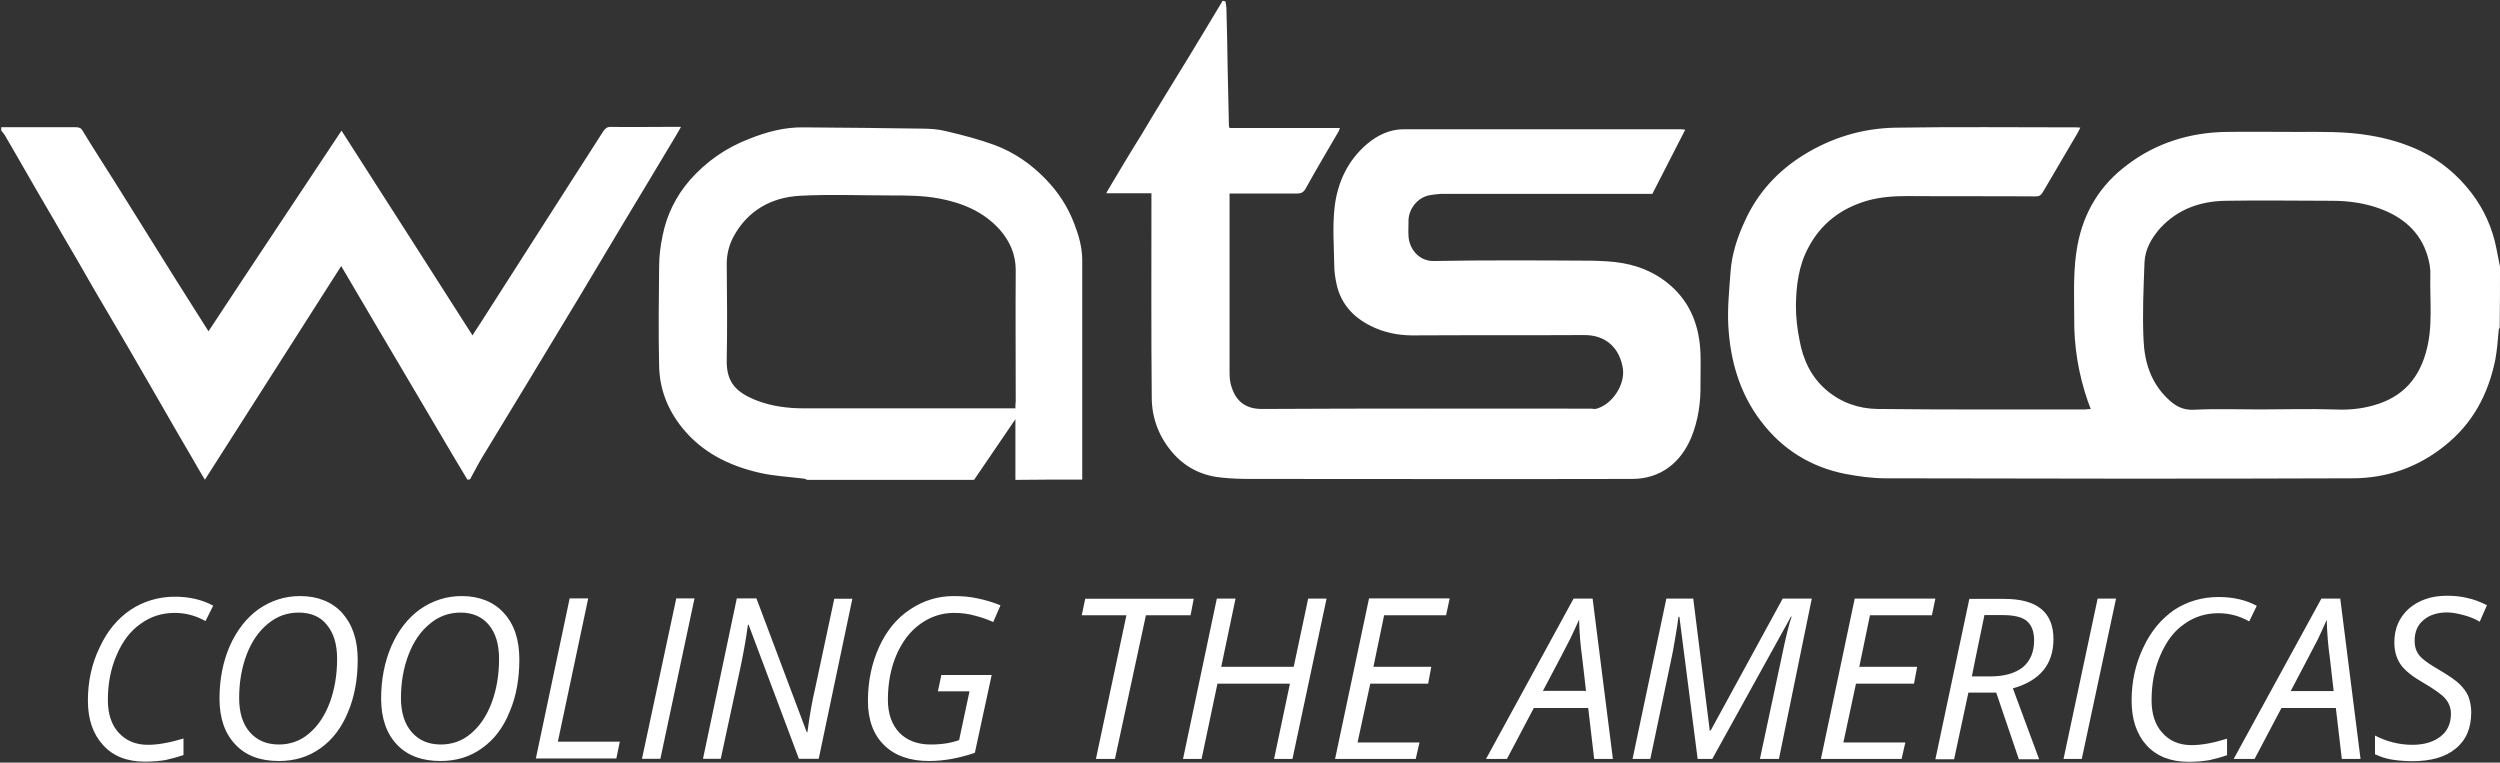 <svg version="1.2" xmlns="http://www.w3.org/2000/svg" viewBox="0 0 1590 485" width="1590" height="485">
	<rect x="0" y="0" width="1590" height="485" fill="#333333" stroke="none"/>
	<title>watsco_logo_lockup (1)-svg</title>
	<style>
		.s0 { fill: #ffffff } 
	</style>
	<g id="Layer">
		<g id="Layer">
			<path id="Layer" class="s0" d="m297.3 305.1c-6.4-10.7-12.7-21.1-18.9-31.8-8.5-14.3-16.7-28.4-25.2-42.7-7-11.6-13.8-23.5-20.9-35.4-5-8.4-10-17.1-15.3-26-28.9 45.3-57.5 90.2-86.7 135.9-2.6-4.4-5-8.3-7.2-12.3-7.4-12.7-14.7-25.1-21.9-37.8q-10-17.2-19.9-34.4c-7.3-12.5-14.7-25-22-37.5-6.4-11.2-13-22.7-19.7-34-7.2-12.7-14.7-25.1-21.9-37.8-4.8-8.5-9.8-16.9-14.7-25.4-0.6-1-1.4-1.8-2.2-2.8 0-0.8 0-1.4 0-2.2 15.9 0 31.6 0 47.3 0 2 0 3.4 0.4 4.4 2.2 7 11.5 14.3 22.8 21.5 34.2 12.5 20.2 25.2 40.1 37.6 60.2 6.9 10.9 13.7 21.7 21 33.2 28.1-42.7 56.3-84.9 84.6-127.6 28.2 43.9 55.7 87 83.3 130.2 1.6-2.6 3.2-5 4.8-7.4q24.2-37.8 48.3-75.5 15.1-23.5 30.2-47.1c1.2-1.6 2.2-2.6 4.6-2.6 11.5 0.2 22.9 0 34.4 0 3.2 0 6.4 0 10.3 0-1.3 2.2-2.1 3.8-3.1 5.4-11 18.5-22.3 37.1-33.4 55.6-9.4 15.9-19.1 31.8-28.5 47.7-10.7 17.7-21.5 35.6-32.2 53.3-9.8 16.1-19.5 32-29.2 48.1-2.8 4.6-5.2 9.5-7.8 14.1-0.4 0-1 0-1.6 0.2z"/>
			<path id="Layer" fill-rule="evenodd" class="s0" d="m111.2 389.8c-8 0-15.3 2.2-21.7 6.9-6.4 4.4-11.5 11-15.3 19.9-3.8 8.6-5.6 18.3-5.6 28.6 0 8.6 2.2 15.7 6.8 20.7q7 7.8 18.7 7.8c6.5 0 13.9-1.4 22.6-4v10.5c-4.1 1.4-7.9 2.4-11.5 3.2-3.6 0.6-8 1-13.1 1-11.2 0-20.1-3.4-26.5-10.5q-9.7-10.5-9.7-28.3c0-12.1 2.4-23.4 7.5-33.9 4.8-10.4 11.4-18.3 19.7-23.9 8.2-5.4 17.7-8.3 28.1-8.3 9.3 0 17.3 1.9 24.4 5.7l-4.9 9.8c-6.4-3.6-13-5.2-19.5-5.2zm116.3 29.6c0 12.5-2 23.7-6.2 33.6q-6.1 14.8-17.5 22.9c-7.7 5.5-16.5 8.1-26.4 8.1-11.9 0-21.1-3.4-27.7-10.5-6.7-7-10.1-16.7-10.1-29.2 0-12.2 2.2-23.5 6.6-33.6 4.5-10 10.7-17.9 18.3-23.3 7.9-5.4 16.5-8.3 26.4-8.3 11.2 0 20.3 3.7 26.7 10.7 6.5 7.3 9.9 17.1 9.9 29.6zm-37.6-29.8c-7.3 0-13.9 2.4-19.5 7.1-5.7 4.6-10.3 11.2-13.5 19.5q-4.8 12.7-4.8 27.7c0 9.3 2.2 16.5 6.8 21.8 4.6 5.2 10.7 7.8 18.5 7.8 7 0 13.5-2.2 18.9-6.8 5.6-4.6 10.1-11.1 13.3-19.5 3.2-8.5 4.8-17.9 4.8-28.2q0-13.9-6.6-21.7c-4-5.1-10.1-7.7-17.9-7.7zm140.4 29.8c0 12.5-2 23.7-6.3 33.6q-6 14.8-17.5 22.9c-7.6 5.5-16.5 8.1-26.3 8.1-11.9 0-21.1-3.4-27.8-10.5-6.6-7-10-16.7-10-29.2 0-12.2 2.2-23.5 6.6-33.6 4.4-10 10.7-17.9 18.3-23.3 7.9-5.4 16.5-8.3 26.4-8.3 11.2 0 20.3 3.7 26.7 10.7 6.7 7.3 9.9 17.1 9.9 29.6zm-37.4-29.8c-7.3 0-13.9 2.4-19.5 7.1-5.7 4.6-10.3 11.2-13.5 19.5q-4.9 12.7-4.9 27.7c0 9.3 2.3 16.5 6.9 21.8 4.6 5.2 10.6 7.8 18.5 7.8 7 0 13.5-2.2 18.9-6.8 5.6-4.6 10.1-11.1 13.3-19.5 3.2-8.5 4.8-17.9 4.8-28.2q0-13.9-6.6-21.7c-4.3-5.1-10.3-7.7-17.9-7.7zm47.8 92.8h0.1l-0.1 0.2zm21.6-101.8h11.8l-19.3 91.1h39.4l-2.2 10.7h-51.2zm46 102l21.8-102h11.6l-21.7 102zm112.4 0h-12.6l-32-85.3h-0.4c-1.4 10.3-3.2 19.9-5.2 29.2l-12.1 56.1h-11.3l21.5-102h12.5l32 85.1h0.4c1.4-10.5 3-19.9 5-28.2l12.1-56.7h11.5zm78-53.3h32l-10.7 49.5c-10 3.4-19.7 5.2-29.1 5.2-12.3 0-21.8-3.4-28.6-10.1-6.8-6.6-10.3-16.1-10.3-28.1 0-12.5 2.4-24 7.1-34.3 4.6-10.2 11.2-18.3 19.7-23.9q12.7-8.5 27.7-8.5c5.5 0 10.5 0.4 15.3 1.5 4.9 1 9.7 2.4 14.5 4.4l-4.6 10.6c-3.6-1.6-7.5-3-11.5-4-4-1.2-8.6-1.8-13.5-1.8-7.8 0-15 2.4-21.5 7.1-6.4 4.6-11.4 11.2-15.1 19.7q-5.4 12.7-5.4 28.4c0 8.8 2.4 15.7 7.2 20.9 4.9 5 11.5 7.6 20 7.6 7.2 0 13.2-1 18.1-2.8l6.6-31h-20.1zm110.4 53.4h-12.1l19.4-91.4h-28.4l2.2-10.5h69l-2 10.5h-28.4zm112.9 0h-11.7l10.1-47.9h-46.1l-10.1 47.9h-11.8l21.5-102h11.9l-9.1 43.4h46.1l9.2-43.4h11.7zm78.4 0h-51.3l21.6-102.1h51.3l-2.3 10.7h-39.4l-6.8 32.8h36.8l-2 10.7h-36.8l-8.1 37.4h39.4zm109.7-32.4h-34.6l-17.1 32.4h-13.3l55.7-102h12.1l12.9 102h-11.9zm-1.4-10.9l-2.4-20.9c-1.2-8.3-1.8-16.5-2-24.4-1.9 4.1-3.7 8.3-5.7 12.3-2 4-7.8 15.1-17.3 33zm71 43.3l-11.6-90.4h-0.6c-0.4 3.5-1.1 7.9-2.1 13.7-1 5.9-1.8 10.5-2.6 13.9l-13.2 62.8h-11.3l21.5-102h17.1l10.5 83.9h0.6l45.8-83.9h18.5l-20.9 102h-12.1c5.9-27.4 10.3-48.5 13.5-63.2 3-14.7 5.3-23.7 6.7-27.4h-0.4l-50.1 90.6zm129.7 0h-51.3l21.5-102h51.3l-2.2 10.6h-39.4l-6.8 32.8h36.8l-2 10.7h-36.9l-8 37.4h39.4zm42.5-42.2l-9.1 42.4h-11.9l21.6-102h22.3c20.7 0 31.2 8.4 31.2 25.6 0 16.1-8.7 26.5-25.8 31.3l16.7 45.1h-12.9l-14.4-42.4zm10.2-49.3c-4.8 22.9-7.4 36-8 39h11.6c9.1 0 15.9-2 20.8-5.8 4.8-4.1 7.2-9.7 7.2-17.1 0-5.7-1.6-9.7-4.6-12.3-3-2.6-8.3-3.8-15.3-3.8zm50.3 91.5l21.7-102h11.7l-21.8 102zm98.6-92.7c-8.1 0-15.3 2.2-21.7 6.8-6.5 4.4-11.5 11.1-15.3 19.9-3.8 8.7-5.6 18.3-5.6 28.6 0 8.6 2.2 15.7 6.8 20.7q6.9 7.9 18.7 7.9c6.4 0 13.9-1.4 22.5-4.1v10.5c-4 1.4-7.8 2.4-11.4 3.2-3.7 0.6-8.1 1-13.1 1-11.3 0-20.1-3.4-26.6-10.4q-9.6-10.6-9.6-28.4c0-12.1 2.4-23.3 7.4-33.8 4.9-10.5 11.5-18.3 19.7-24 8.3-5.4 17.7-8.2 28.2-8.2 9.2 0 17.3 1.8 24.3 5.6l-4.8 9.9c-6.4-3.6-12.9-5.2-19.5-5.2zm74.6 60.3h-34.6l-17.1 32.4h-13.3l55.8-102h12l12.9 102h-11.9zm-1.4-10.8l-2.4-21c-1.2-8.2-1.8-16.5-2-24.3-1.8 4-3.6 8.2-5.6 12.3-2 4-7.9 15-17.3 33zm87.5 13.6c0 9.9-3.2 17.6-9.9 23-6.4 5.4-15.7 8-27.5 8-4.9 0-9.3-0.4-13.1-1-3.8-0.6-7.3-1.8-10.7-3.4v-11.9c7.5 3.9 15.5 5.9 23.8 5.9 7.4 0 13.4-1.8 17.9-5.3q6.6-5.1 6.6-14.5 0-5.4-3.6-9.6c-2.4-2.8-7.1-6-13.7-9.9-7-4-11.9-7.8-14.7-11.8-2.8-4.1-4-8.7-4-14.1 0-8.7 3-15.7 9.2-21.4 6.3-5.4 14.3-8.2 24.2-8.2 4.6 0 8.8 0.4 12.9 1.4 4 0.8 8.2 2.4 12.6 4.6l-4.6 10.5q-4.5-2.7-10.3-4.2c-3.8-1-7.2-1.7-10.4-1.7q-9.4 0-15.1 4.9c-3.8 3.2-5.6 7.6-5.6 13.1 0 2.4 0.4 4.6 1.2 6.4 0.8 1.8 2 3.4 3.8 5 1.8 1.6 5 3.9 9.9 6.7q10.2 6 13.8 9.6c2.4 2.4 4.3 4.9 5.5 7.7 1.2 3.4 1.8 6.6 1.8 10.2zm18.1-244.7c-0.2 0.4-0.6 0.8-0.6 1.4-0.6 6.3-1 12.7-2.2 19-4.5 22.1-14.5 40.8-32.4 54.9-17.1 13.7-37 20.5-58.6 20.5-98.7 0.4-197.7 0.2-296.6 0-8.7 0-17.3-1.2-25.8-2.8-22.1-4.4-40.2-15.7-53.7-33.6-13.5-17.7-19.5-38.6-20.7-60.8-0.6-11.2 0.6-22.5 1.4-33.8 0.8-11.7 4.4-22.5 9.3-33 8-17.5 20.5-31.2 36.8-41.4 18.1-11.3 37.8-17.2 58.7-17.6 38-0.6 76.2-0.2 114.4-0.2 1.1 0 2.1 0 3.3 0.2q-1.8 3.7-3.7 6.7c-6.6 11.3-13.4 22.7-20.1 34.2-1.2 2-2.2 2.8-4.6 2.8-27.4-0.2-54.5 0-81.7-0.2-8.8 0-17.3 0.6-25.7 3-16.5 4.9-29.2 14.5-37.2 29.8-6.2 11.5-7.7 24.2-7.9 36.8 0 7.5 0.8 14.7 2.3 22 2.2 12.3 7.2 23.3 17.1 31.8 9.4 8 20.5 11.8 32.3 12 44.1 0.5 88.1 0.3 132.2 0.3 1 0 2.2-0.3 3.6-0.3-0.8-2-1.2-3.4-1.8-4.8-6-17.3-8.9-35-8.7-53.3 0-15.5-0.8-30.8 2.1-46.1 4-21.3 14.6-38.4 31.7-51.1 18.3-13.9 39.7-20.5 62.6-20.9 15.1-0.2 30.4 0 45.6 0 15.3 0 30.6-0.4 45.7 2.2 11.3 1.8 22.1 5 32.4 9.8 12.9 6.3 23.7 15.3 32.4 26.6 8.2 10.7 13.6 22.7 16.1 36 0.8 3.6 1.4 7.5 2.2 11.1 0 13.1 0 25.9-0.2 38.8zm-106.2 52c7.6 0.4 15.1 0 22.5-1.7 19.5-4.4 31.4-15.5 36.8-34.6 4.6-16.1 2.4-32.6 2.8-49.1 0.2-4-0.6-8.2-1.8-12.3-4.6-15.2-15.5-24.5-30-29.9-10-3.7-20.3-5.1-30.7-5.1-22.6 0-45.1-0.4-67.6 0-16.1 0.2-30.6 5.3-41.8 17.5-5.5 6.3-9.5 13.3-9.9 21.6-0.6 16.5-1.4 33-0.6 49.5 0.6 13.9 4.6 26.9 15.1 37 4.6 4.6 9.6 7.7 16.9 7.3 14.1-0.7 28.3-0.2 42.4-0.2 15.5 0 30.8-0.5 45.9 0zm-704.2-259.5c0.2 1.7 0.6 3.1 0.6 4.7 0.4 12.9 0.6 25.7 0.8 38.6 0.2 11.9 0.6 24 0.8 36 0 0.2 0.2 0.6 0.4 1.2 23.3 0 46.7 0 70.2 0-0.4 1.1-0.6 1.7-0.8 2.1-7 12-14.3 24.3-21.1 36.6-1.4 2.4-3 3-5.7 3-11.8 0-23.5 0-35.2 0-2.4 0-4.8 0-7.4 0 0 2 0 3.4 0 4.8 0 36.5 0 73.1 0 109.5 0 2.2 0.2 4.8 0.8 7.1 2.6 9.8 8.5 15.6 19.7 15.6 69.8-0.4 139.6-0.2 209.4-0.2 1.2 0 2.4 0.5 3.6 0 9.9-2.8 17.9-15 16.7-25.1-1.8-12.9-10.4-21.9-24.9-21.7-35.4 0.2-71 0-106.4 0.2-9.1 0.2-17.5-1-25.8-4.5-12.8-5.4-22.1-14.3-25.1-28.3-0.8-3.9-1.4-7.7-1.4-11.5-0.2-12.3-1.2-25 0.2-37.2 1.8-15.5 8.2-29.6 20.5-40.1 6.8-5.8 14.7-9.5 23.5-9.5 58.4 0 116.9 0 175.2 0 1 0 2.2 0 3.8 0.3-7 13.6-13.8 26.9-20.9 40.8-38.6 0-77.6 0-116.6 0-6.1 0-11.9 0-17.9 0-2.4 0.2-4.7 0.4-6.9 0.8-8.2 1.4-14.1 9.3-13.7 17.3 0 2.8-0.2 5.6 0 8.5 0.2 7.6 6.1 16.3 16.1 16.1 33.4-0.6 67-0.4 100.6-0.2 6.4 0.2 13.3 0.4 19.7 1.6 11.3 2 21.7 6.6 30.4 14.3 12.9 11.4 18.3 26.3 18.9 43.2 0.2 6.5 0 12.9 0 19.4 0.2 11.6-1.4 22.9-5.8 33.8-6.7 16.1-19.5 26.5-37.8 26.5-81.1 0.2-162 0-243 0-5.9 0-11.7-0.2-17.5-0.8-11.9-1-22.3-5.8-30.4-14.5-9.4-10.2-14.5-22.7-14.5-36.6-0.4-41.7-0.2-83.5-0.2-125.2 0-1.4 0-2.8 0-4.6-9.6 0-18.9 0-28.7 0 0.4-0.8 0.6-1.2 0.8-1.6 7-11.7 14-23.6 21.3-35.2 9.8-16.5 19.9-32.8 30-49.3 7.4-12.1 14.6-24.2 21.9-36.3 0.2 0 0.4 0 1.8 0.4zm-133.6 304.3c0-12.4 0-24.9 0-38.6-9.2 13.5-17.7 25.9-26.3 38.6q-53.1 0-106.2 0c-0.8-0.4-1.4-0.8-2.2-0.8-9.5-1.2-19.1-1.6-28.4-3.8-18.9-4.4-36-12.7-48.7-28.4-9.4-11.6-14.6-24.9-14.8-39.8-0.5-21-0.2-41.7 0-62.6 0-6.7 0.8-13.3 2.2-19.9 2.6-13.1 8.4-25 17.3-35.3 10.4-11.8 23.1-20.7 37.8-26.3 11-4.4 22.5-7.5 34.6-7.3 25.1 0.2 50.1 0.4 75.2 0.8 5.2 0 10.7 0.4 15.7 1.7 10.2 2.4 20.3 5 30.2 8.6 12.6 4.6 23.7 12.3 32.9 21.9 7.9 8.1 14.1 17.6 18.1 28.2 2.9 7.5 5.1 15.1 5.1 23.4q0 69.7 0 139.4c-14.1 0-28.4 0-42.5 0.2zm0.2-49.9c0-28-0.2-55.7 0-83.5 0-10.1-3.8-18.5-10.2-25.8-10.3-11.4-23.6-16.9-38.2-19.7-10.5-2-21-2-31.4-2-19.1 0-38.2-0.8-57.3 0.2-18.3 1-33.4 9.3-42.5 26.2-2.8 5.4-4.2 11-4.2 17.3 0.2 20.3 0.4 40.4 0 60.8-0.4 14.8 6.6 20.9 18.5 25.7 9.7 3.8 19.9 5.2 30.4 5.2 43.2 0 86.7 0 130.1 0 1.4 0 2.8 0 4.6 0 0-2 0-3.2 0.2-4.4z"/>
		</g>
	</g>
</svg>